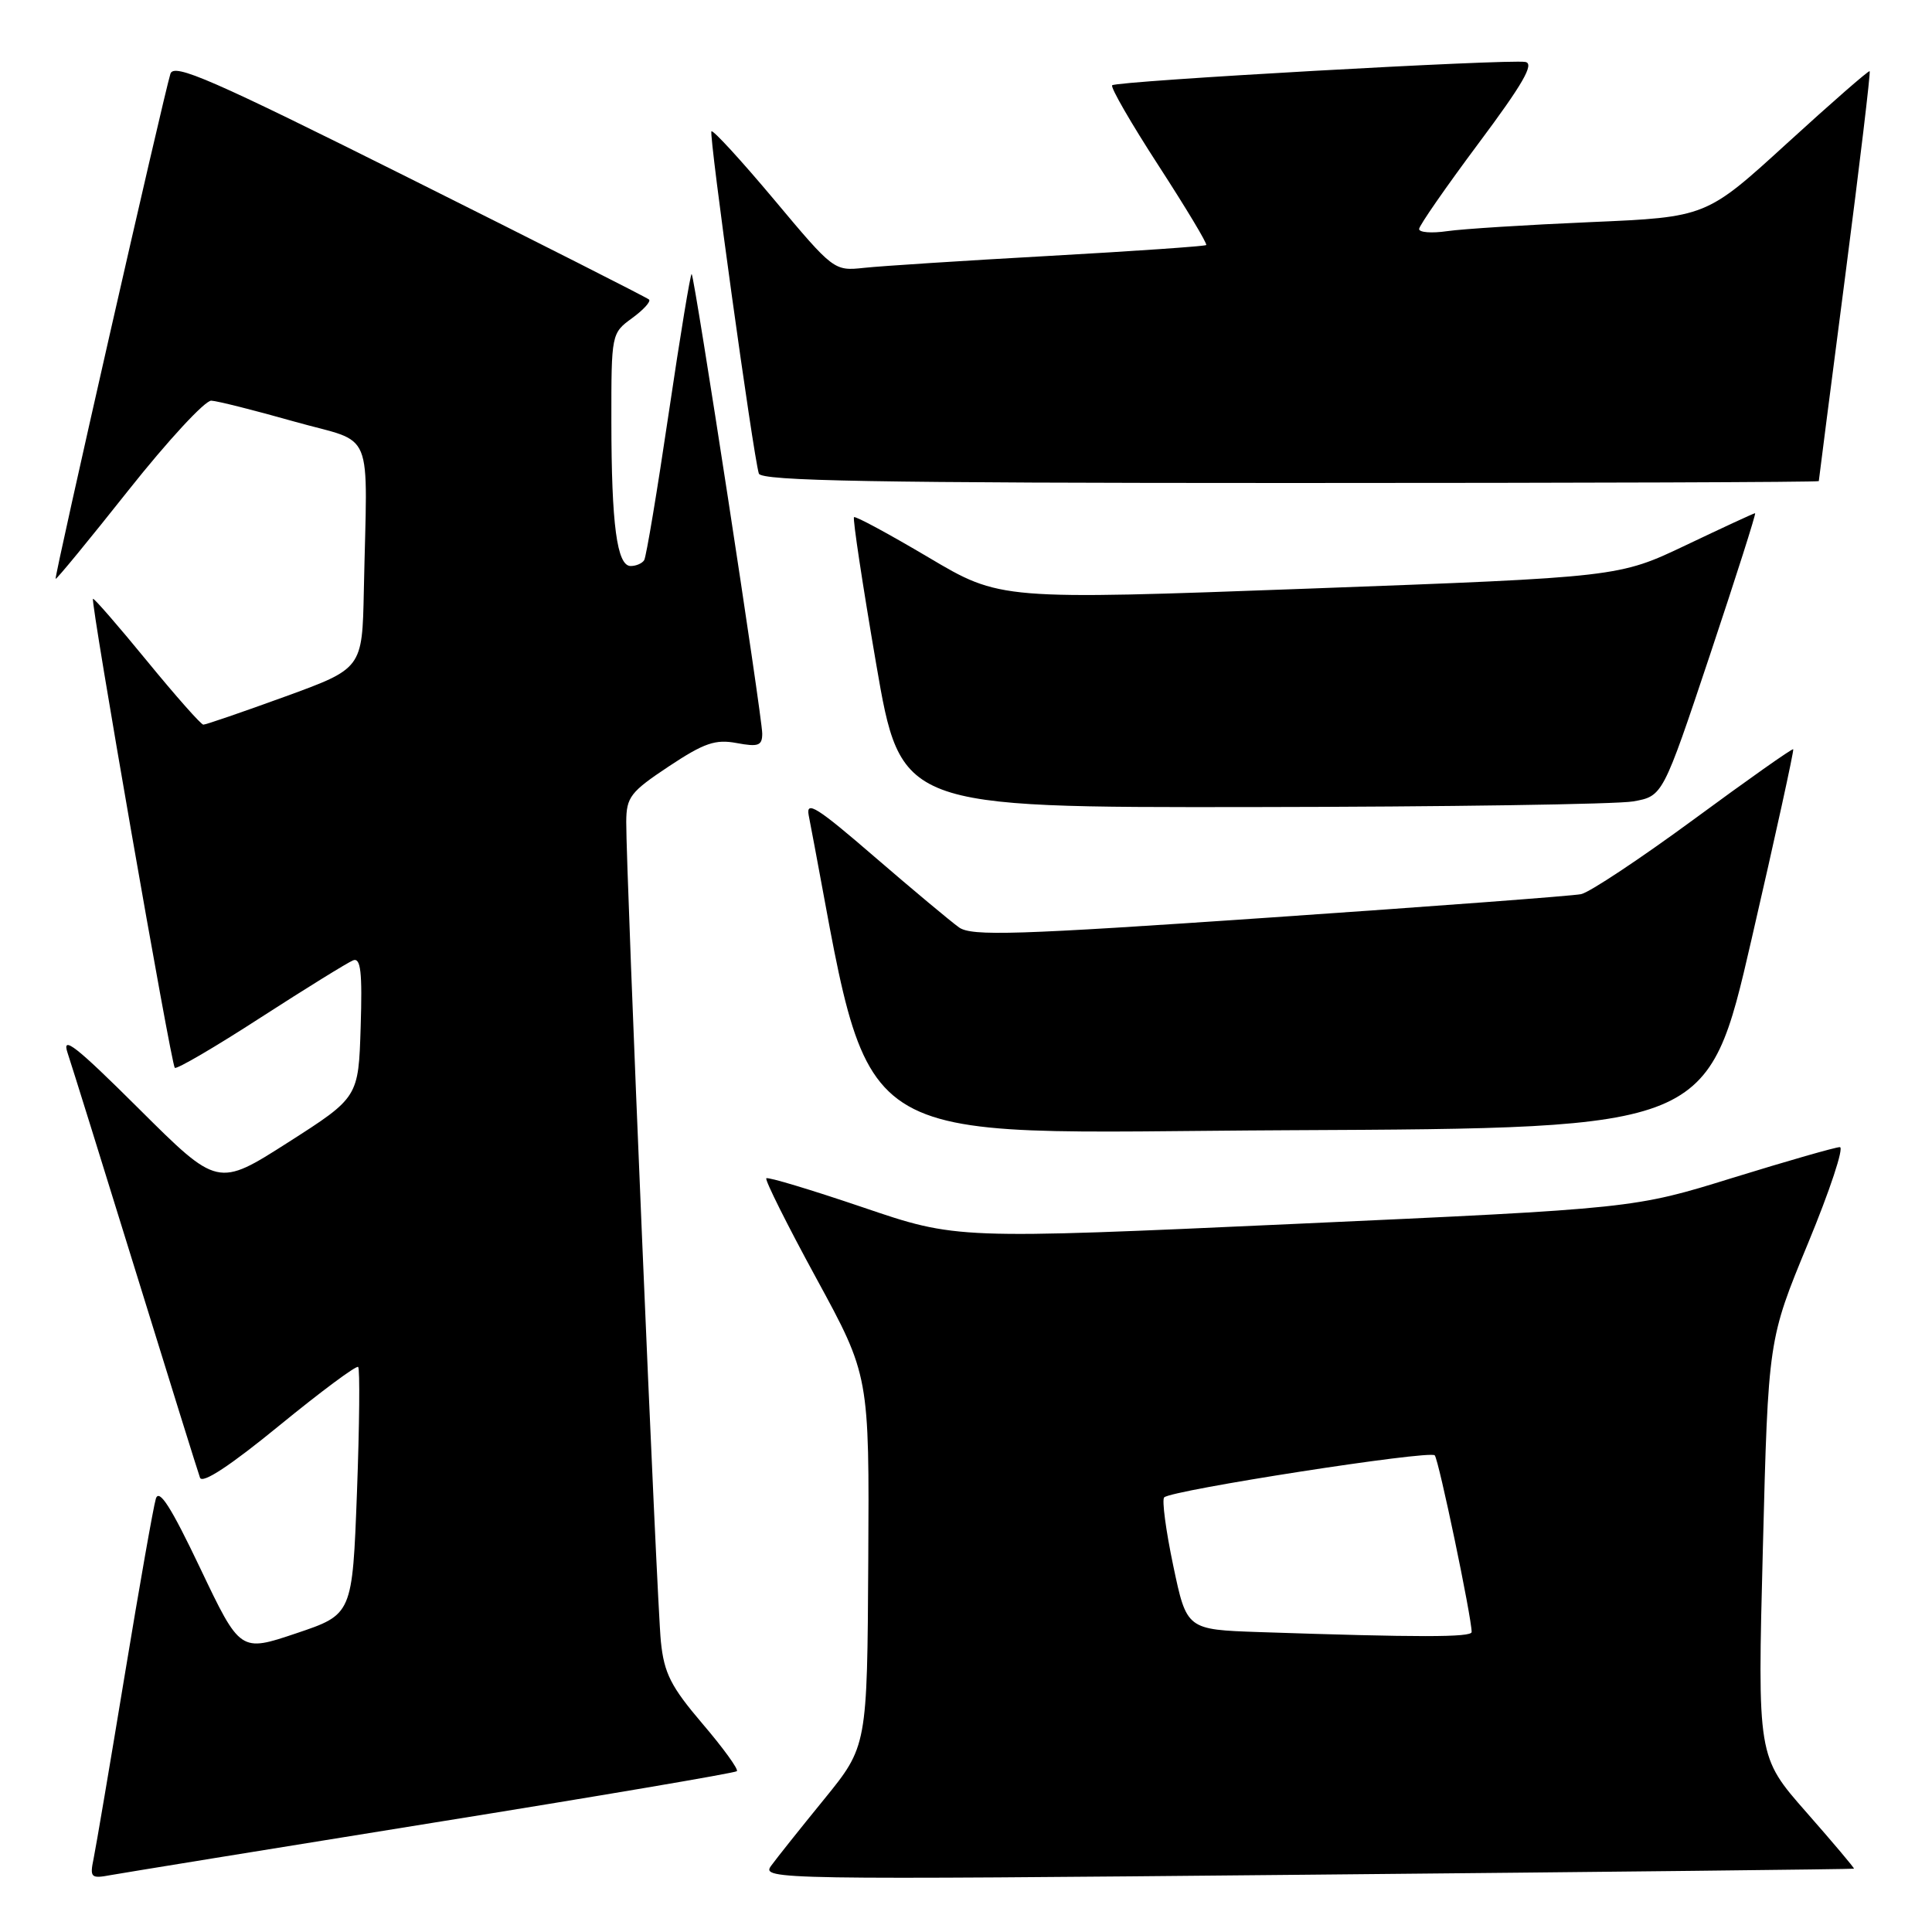 <?xml version="1.0" encoding="UTF-8" standalone="no"?>
<!DOCTYPE svg PUBLIC "-//W3C//DTD SVG 1.1//EN" "http://www.w3.org/Graphics/SVG/1.1/DTD/svg11.dtd" >
<svg xmlns="http://www.w3.org/2000/svg" xmlns:xlink="http://www.w3.org/1999/xlink" version="1.1" viewBox="0 0 256 256">
 <g >
 <path fill="currentColor"
d=" M 57.35 241.53 C 79.27 238.01 97.40 234.93 97.64 234.69 C 97.88 234.45 95.83 231.62 93.08 228.40 C 88.90 223.49 88.00 221.73 87.57 217.52 C 87.04 212.43 82.95 115.52 82.98 108.89 C 83.00 105.62 83.53 104.93 88.62 101.55 C 93.31 98.44 94.80 97.93 97.62 98.46 C 100.49 98.99 101.00 98.81 101.00 97.20 C 101.00 95.00 92.05 36.71 91.65 36.31 C 91.50 36.16 90.13 44.46 88.61 54.74 C 87.09 65.02 85.63 73.79 85.36 74.22 C 85.10 74.65 84.29 75.00 83.57 75.00 C 81.75 75.00 81.02 69.53 81.01 55.83 C 81.00 44.25 81.02 44.15 83.75 42.16 C 85.26 41.06 86.27 39.95 86.00 39.69 C 85.72 39.43 71.46 32.21 54.31 23.64 C 27.98 10.48 23.03 8.32 22.58 9.78 C 21.65 12.79 7.16 76.49 7.37 76.70 C 7.48 76.81 11.82 71.52 17.03 64.95 C 22.24 58.38 27.18 53.04 28.00 53.09 C 28.82 53.13 33.77 54.38 39.00 55.86 C 49.80 58.91 48.66 56.13 48.21 78.29 C 48.00 88.58 48.00 88.58 37.75 92.31 C 32.11 94.36 27.25 96.03 26.94 96.02 C 26.63 96.01 23.26 92.20 19.46 87.56 C 15.66 82.92 12.45 79.22 12.32 79.35 C 11.97 79.69 22.67 141.00 23.16 141.49 C 23.39 141.73 28.52 138.73 34.54 134.83 C 40.57 130.94 46.08 127.53 46.79 127.25 C 47.80 126.86 48.02 128.79 47.79 136.08 C 47.50 145.41 47.50 145.41 38.18 151.37 C 28.86 157.32 28.86 157.32 18.40 146.91 C 10.07 138.62 8.15 137.11 8.95 139.50 C 9.50 141.15 13.57 154.20 17.99 168.50 C 22.41 182.80 26.24 195.09 26.50 195.80 C 26.81 196.65 30.50 194.22 37.00 188.90 C 42.52 184.39 47.22 180.89 47.46 181.13 C 47.70 181.37 47.63 188.84 47.30 197.74 C 46.69 213.92 46.69 213.92 39.26 216.42 C 31.83 218.92 31.83 218.92 26.53 207.80 C 22.67 199.69 21.08 197.19 20.65 198.59 C 20.33 199.64 18.47 210.18 16.52 222.00 C 14.57 233.82 12.72 244.73 12.41 246.24 C 11.88 248.80 12.04 248.95 14.67 248.46 C 16.23 248.18 35.43 245.06 57.35 241.53 Z  M 245.66 247.61 C 245.75 247.55 242.91 244.18 239.35 240.13 C 232.87 232.76 232.87 232.76 233.59 205.13 C 234.30 177.50 234.30 177.50 239.57 164.75 C 242.47 157.74 244.37 152.00 243.79 152.00 C 243.22 152.00 236.84 153.83 229.62 156.06 C 216.50 160.13 216.50 160.13 171.63 162.17 C 126.76 164.21 126.76 164.21 114.34 159.98 C 107.50 157.66 101.74 155.92 101.54 156.13 C 101.33 156.34 104.31 162.31 108.17 169.39 C 115.19 182.28 115.19 182.28 115.05 206.83 C 114.91 231.39 114.91 231.39 109.21 238.40 C 106.07 242.25 102.90 246.23 102.16 247.25 C 100.86 249.05 102.90 249.08 173.16 248.41 C 212.95 248.04 245.57 247.68 245.66 247.61 Z  M 232.08 124.50 C 235.25 110.76 237.74 99.40 237.61 99.28 C 237.48 99.15 231.56 103.33 224.44 108.57 C 217.32 113.80 210.60 118.26 209.50 118.48 C 208.40 118.71 189.85 120.10 168.27 121.58 C 134.60 123.89 128.76 124.07 127.08 122.89 C 126.00 122.12 120.97 117.92 115.90 113.55 C 108.26 106.95 106.77 106.01 107.16 108.05 C 115.97 153.68 110.41 150.04 170.88 149.76 C 226.32 149.50 226.32 149.50 232.08 124.50 Z  M 216.41 106.19 C 220.33 105.49 220.33 105.49 226.59 86.75 C 230.03 76.44 232.72 68.00 232.56 68.00 C 232.40 68.00 228.28 69.91 223.39 72.24 C 214.50 76.47 214.50 76.47 173.52 77.99 C 132.54 79.50 132.54 79.50 123.02 73.85 C 117.78 70.75 113.35 68.35 113.16 68.53 C 112.97 68.71 114.29 77.44 116.09 87.93 C 119.37 107.00 119.37 107.00 165.93 106.94 C 191.55 106.91 214.26 106.57 216.41 106.19 Z  M 241.00 63.75 C 241.00 63.61 242.58 51.39 244.50 36.58 C 246.42 21.77 247.88 9.55 247.74 9.43 C 247.61 9.31 242.68 13.61 236.79 18.99 C 226.08 28.77 226.08 28.77 210.79 29.43 C 202.38 29.79 193.81 30.33 191.75 30.63 C 189.69 30.93 188.02 30.80 188.04 30.34 C 188.06 29.88 191.60 24.78 195.91 19.00 C 201.79 11.13 203.34 8.43 202.12 8.21 C 199.82 7.81 147.94 10.73 147.37 11.30 C 147.11 11.55 149.89 16.36 153.53 21.97 C 157.17 27.59 160.01 32.31 159.83 32.47 C 159.65 32.63 150.28 33.28 139.00 33.91 C 127.72 34.54 116.70 35.25 114.50 35.49 C 110.52 35.92 110.46 35.87 102.58 26.46 C 98.22 21.26 94.48 17.18 94.27 17.40 C 93.90 17.77 99.78 60.20 100.55 62.75 C 100.86 63.73 115.81 64.00 170.97 64.00 C 209.49 64.00 241.00 63.89 241.00 63.75 Z  M 166.87 216.26 C 157.24 215.93 157.24 215.93 155.46 207.46 C 154.48 202.80 153.94 198.72 154.26 198.41 C 155.22 197.45 189.46 192.13 190.11 192.84 C 190.64 193.42 195.00 214.29 195.00 216.25 C 195.00 216.97 187.96 216.97 166.87 216.26 Z "/>
</g>
</svg>